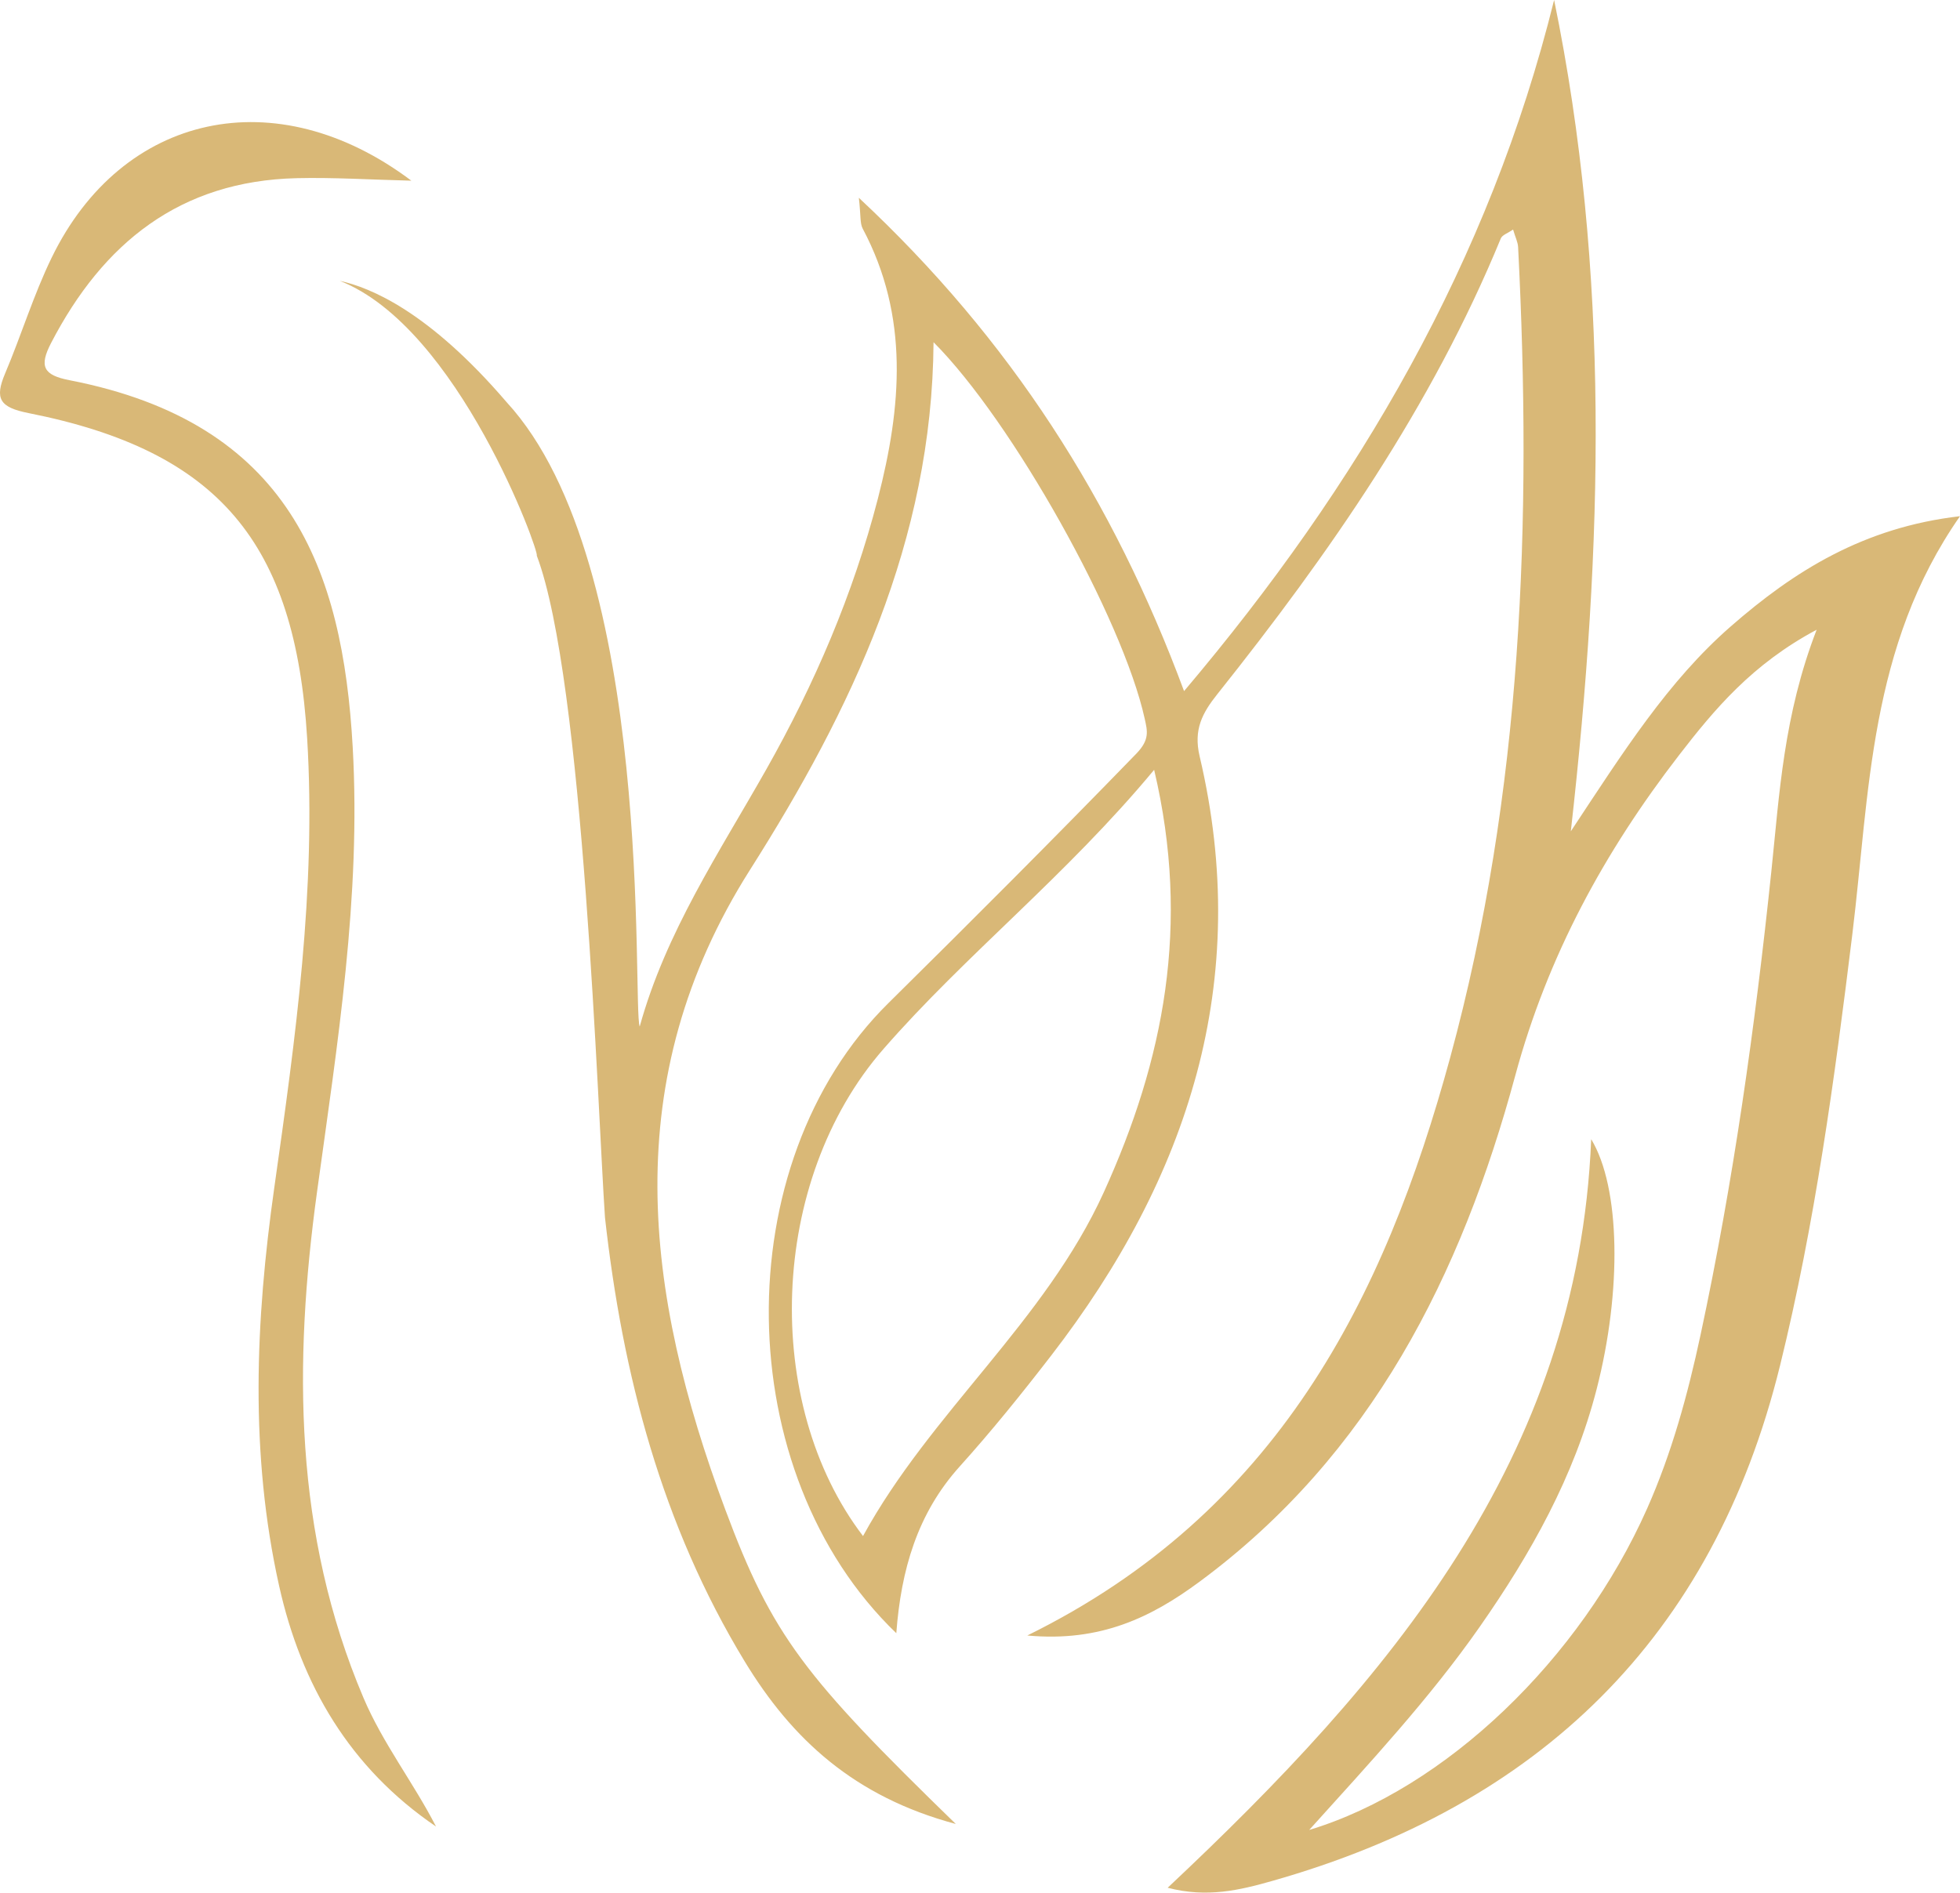 <svg version="1.1" id="图层_1" x="0px" y="0px" width="123.188px" height="118.976px" viewBox="0 0 123.188 118.976" enable-background="new 0 0 123.188 118.976" xml:space="preserve" xmlns="http://www.w3.org/2000/svg" xmlns:xlink="http://www.w3.org/1999/xlink" xmlns:xml="http://www.w3.org/XML/1998/namespace">
  <path fill="#D9B877" d="M114.178,39.587c-4.051,2.161-6.419,4.997-8.658,7.897c-4.675,6.057-8.25,12.605-10.285,20.131
	c-3.387,12.519-9.037,23.83-19.838,31.813c-2.995,2.214-6.209,3.817-10.829,3.384c15.681-7.721,22.444-21.151,26.579-36.335
	c4.547-16.695,5.143-33.771,4.268-50.945c-0.016-0.311-0.173-0.614-0.316-1.102c-0.324,0.226-0.681,0.337-0.771,0.558
	c-4.334,10.546-10.76,19.791-17.813,28.643c-0.941,1.183-1.514,2.225-1.117,3.91c3.329,14.127-0.701,26.489-9.329,37.672
	c-1.841,2.386-3.737,4.739-5.753,6.977c-2.657,2.949-3.684,6.495-3.982,10.477C45.848,92.591,45.618,73.15,55.834,63.061
	c5.245-5.182,10.451-10.392,15.584-15.683c0.856-0.883,0.697-1.429,0.527-2.201c-1.389-6.295-8.316-18.707-13.271-23.665
	c-0.084,12.482-5.165,23.124-11.528,33.156c-8.384,13.219-6.63,26.623-1.569,40.209c2.965,7.959,4.969,10.516,14.495,19.783
	c-6.372-1.707-10.292-5.323-13.264-10.213c-5.216-8.586-7.686-18.036-8.784-27.909c-0.459-6.689-1.333-33.812-4.289-41.615
	c0.208-0.119-4.909-14.346-12.383-17.27c1.929,0.422,5.604,1.929,10.487,7.625c9.402,10.216,7.887,37.953,8.367,39.254
	c1.646-5.951,5.008-10.949,7.957-16.167c3.033-5.366,5.461-11.011,7.01-17.008c1.489-5.767,1.988-11.462-0.95-16.982
	c-0.181-0.339-0.112-0.81-0.243-1.941c9.539,8.908,15.988,19.008,20.44,31.011C85.407,30.457,93.611,16.409,97.678,0
	c3.513,17.108,3.086,34.188,1.05,52.258c3.333-5.05,6.121-9.443,10.042-12.871c3.982-3.482,8.357-6.238,14.418-6.937
	c-5.726,8.203-5.677,17.387-6.766,26.272c-1.117,9.113-2.349,18.203-4.546,27.126c-4.214,17.115-15.163,27.653-31.944,32.401
	c-2.018,0.571-4.064,1.067-6.543,0.421c13.893-13.058,25.805-26.94,26.619-47.057c1.838,3.03,1.934,9.533,0.342,15.715
	c-1.417,5.505-4.138,10.347-7.359,14.955c-3.135,4.482-6.854,8.483-10.707,12.754c8.574-2.597,17.033-10.729,21.239-20.205
	c1.551-3.494,2.551-7.157,3.351-10.884c2.068-9.639,3.433-19.385,4.458-29.183C111.842,49.888,112.1,44.967,114.178,39.587z
	 M54.242,96.56c4.256-7.783,11.435-13.47,15.139-21.624c3.762-8.285,5.464-16.773,3.158-26.543
	c-5.547,6.68-11.83,11.604-17.02,17.559C48.297,74.24,47.889,88.242,54.242,96.56z M22.84,106.719
	c-4.371-10.298-4.398-21.001-2.912-31.81c1.276-9.278,2.77-18.545,2.24-27.944c-0.631-11.22-3.979-20.377-17.795-23.063
	c-1.648-0.32-1.93-0.863-1.157-2.35c3.262-6.284,8.104-10.174,15.419-10.351c2.329-0.056,4.663,0.096,7.219,0.157
	C17.357,4.965,7.671,7.096,3.248,16.196c-1.139,2.343-1.904,4.864-2.922,7.27c-0.678,1.6-0.353,2.142,1.478,2.504
	c11.949,2.37,16.751,8.15,17.5,20.425c0.582,9.53-0.737,18.896-2.066,28.273c-1.184,8.353-1.546,16.716,0.304,25.02
	c1.389,6.237,4.456,11.46,9.862,15.133C25.984,112.057,24.059,109.595,22.84,106.719z" class="color c1"/>
</svg>